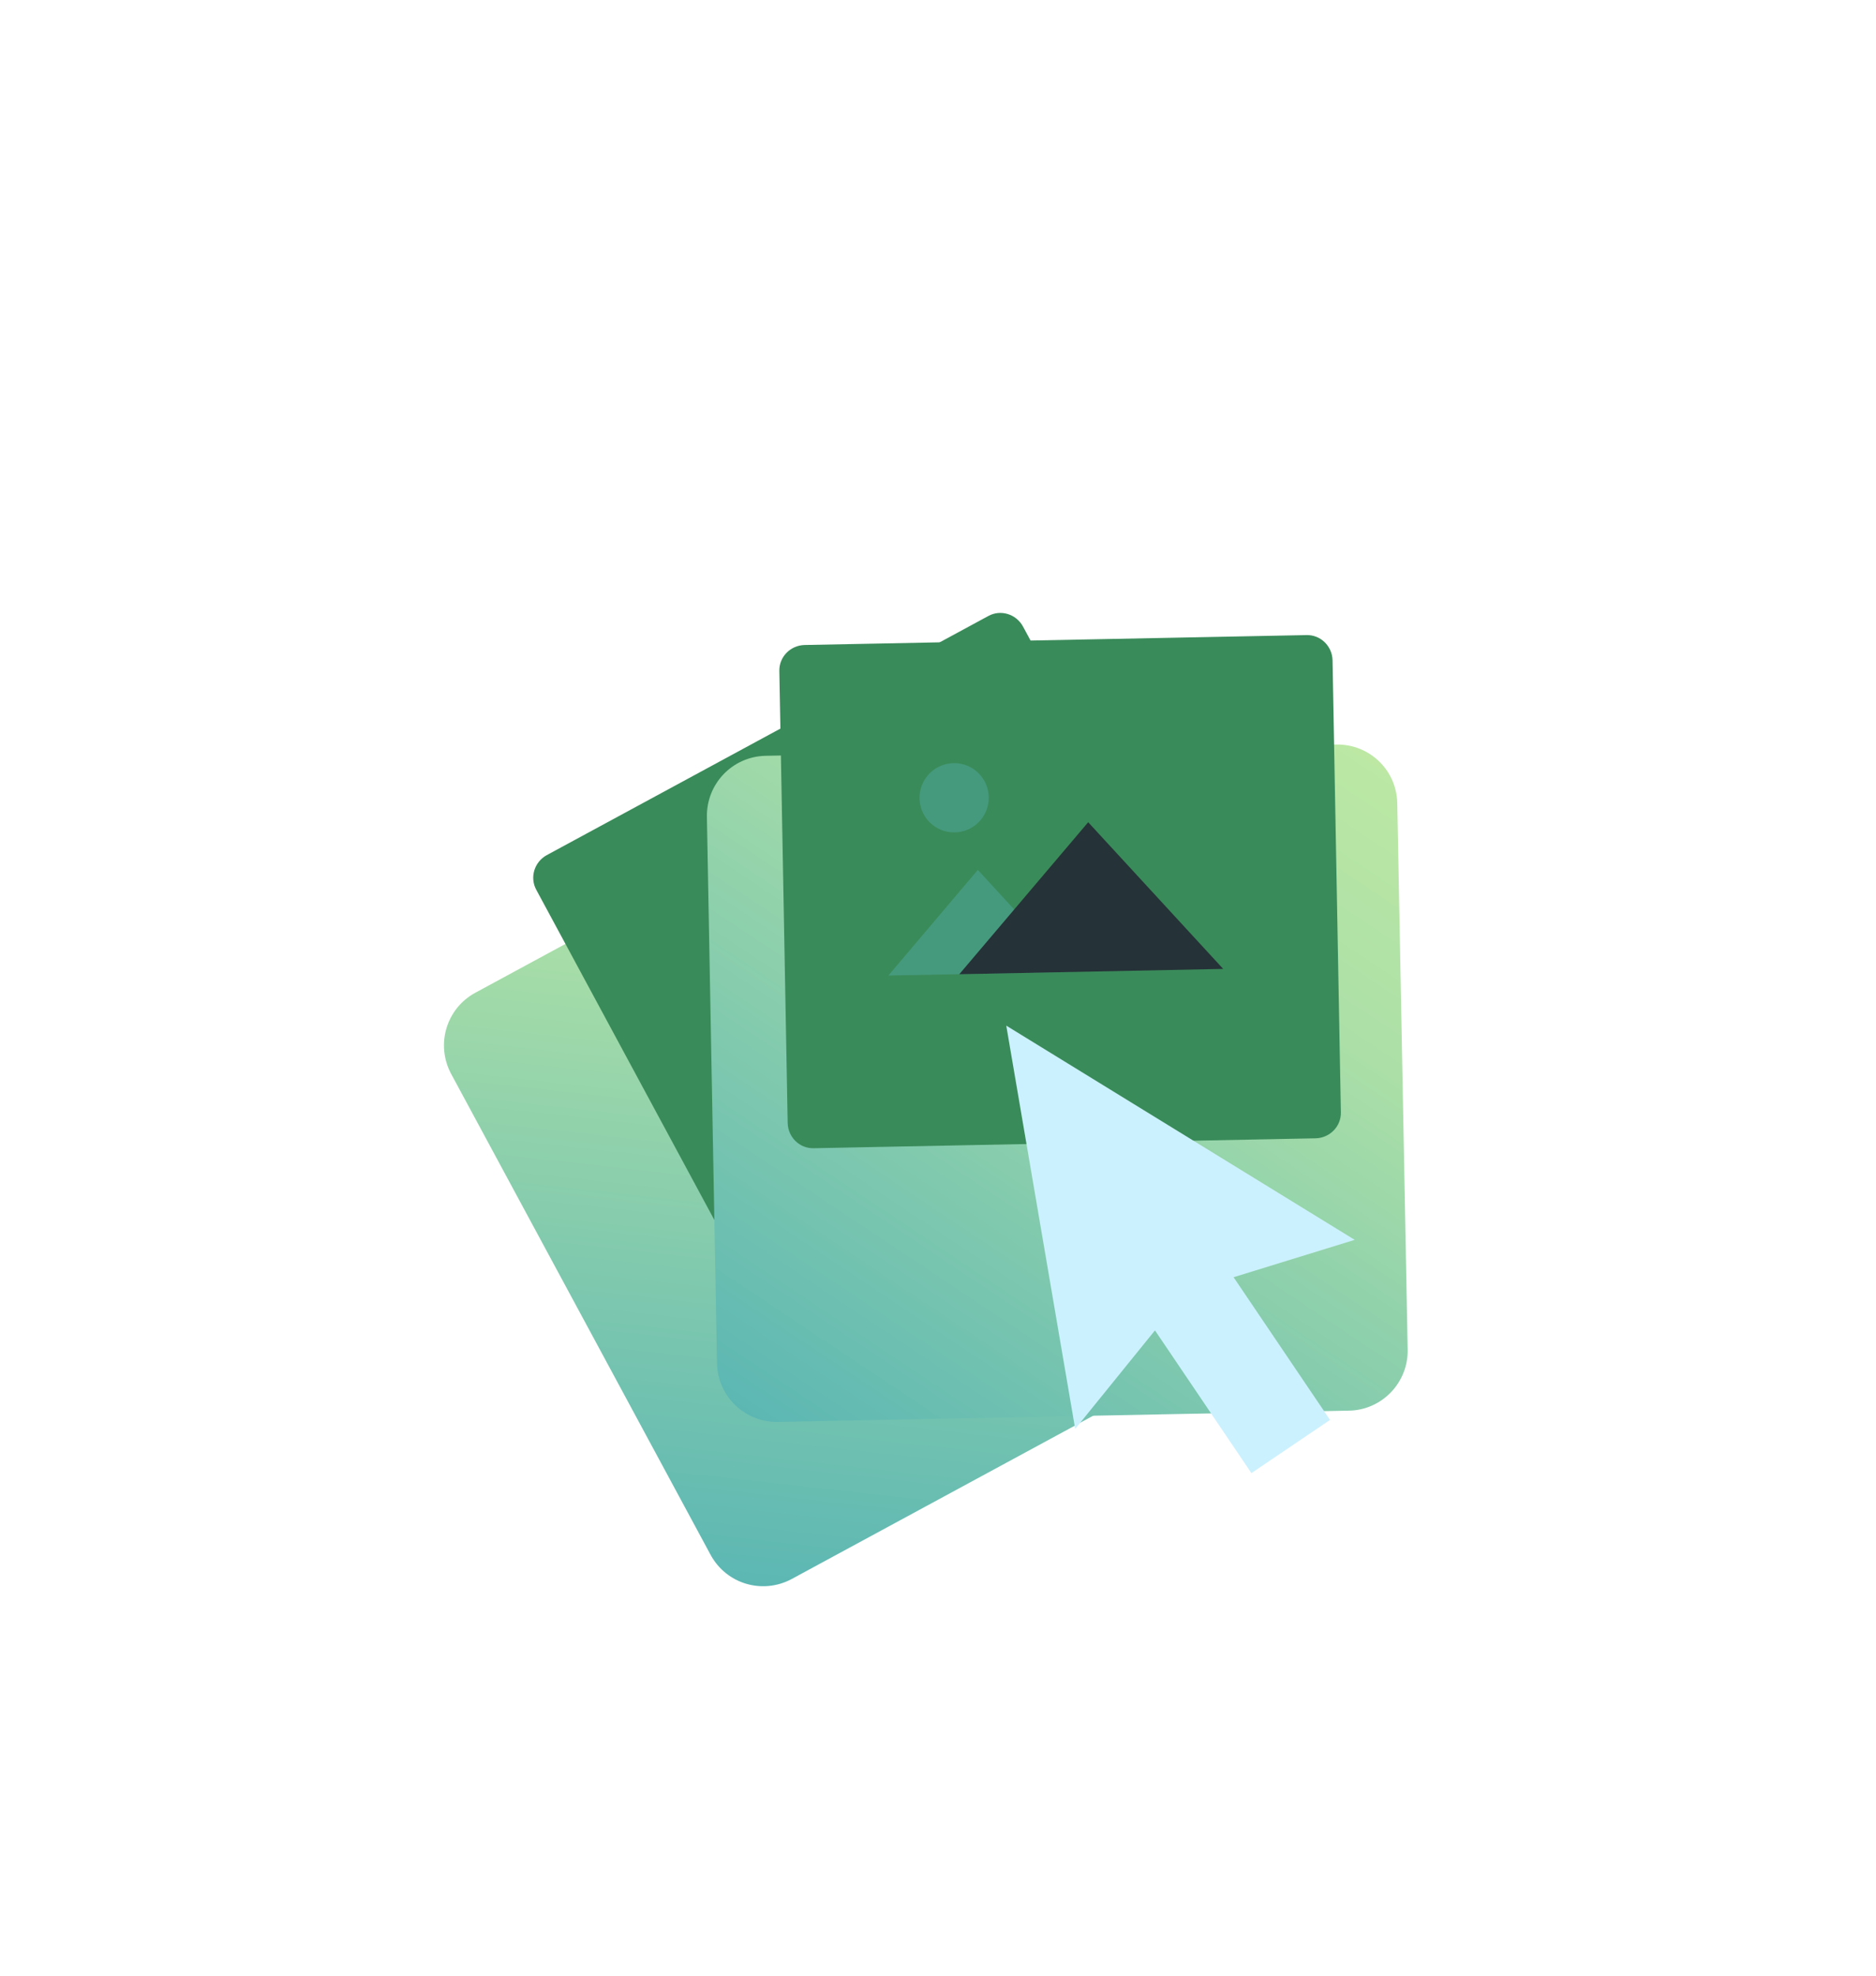 <svg width="170" height="179" viewBox="0 0 170 179" fill="none" xmlns="http://www.w3.org/2000/svg">
<g filter="url(#filter0_d_25_5256)">
<path d="M117.243 101.078L71.732 125.715C69.102 127.124 65.838 126.171 64.4 123.534L40.88 79.957C39.474 77.323 40.426 74.055 43.06 72.616L88.571 47.979C91.202 46.571 94.466 47.523 95.903 50.16L119.454 93.741C120.86 96.374 119.874 99.669 117.243 101.078Z" fill="url(#paint0_linear_25_5256)"/>
</g>
<path d="M111.203 95.916L71.188 117.575C70.068 118.193 68.663 117.758 68.046 116.637L48.601 80.602C47.984 79.481 48.419 78.075 49.539 77.457L89.554 55.797C90.674 55.179 92.079 55.615 92.696 56.736L112.142 92.77C112.759 93.892 112.324 95.298 111.203 95.916Z" fill="#3A8B5A"/>
<path d="M84.635 92.672L70.025 100.576L72.843 88.354L84.635 92.672Z" fill="#459A7D"/>
<path d="M96.713 86.126L75.683 97.523L79.749 79.93L96.713 86.126Z" fill="#253237"/>
<path d="M67.59 86.653C69.31 86.844 70.861 85.604 71.053 83.882C71.245 82.159 70.006 80.608 68.286 80.415C66.566 80.224 65.015 81.464 64.823 83.186C64.631 84.909 65.869 86.46 67.59 86.653Z" fill="#459A7D"/>
<g filter="url(#filter1_d_25_5256)">
<path d="M122.232 110.461L70.491 111.485C67.507 111.53 65.043 109.187 64.975 106.185L64.058 56.673C64.015 53.688 66.36 51.221 69.361 51.15L121.102 50.127C124.086 50.081 126.55 52.424 126.618 55.426L127.561 104.955C127.604 107.94 125.216 110.416 122.232 110.461Z" fill="url(#paint1_linear_25_5256)"/>
</g>
<path d="M119.231 103.102L73.739 104C72.46 104.036 71.412 103.005 71.378 101.725L70.622 60.786C70.588 59.506 71.619 58.456 72.898 58.421L118.39 57.523C119.669 57.488 120.718 58.519 120.752 59.798L121.508 100.738C121.542 102.017 120.51 103.067 119.231 103.102Z" fill="#3A8B5A"/>
<path d="M97.109 88.037L80.501 88.36L88.609 78.791L97.109 88.037Z" fill="#459A7D"/>
<path d="M110.843 87.758L86.929 88.242L98.61 74.473L110.843 87.758Z" fill="#253237"/>
<path d="M84.723 74.871C86.163 75.83 88.11 75.439 89.071 73.997C90.031 72.554 89.642 70.607 88.201 69.647C86.761 68.688 84.814 69.079 83.853 70.522C82.893 71.964 83.282 73.911 84.723 74.871Z" fill="#459A7D"/>
<path d="M122.759 112.299L111.784 115.684L120.525 128.611L113.402 133.428L104.661 120.5L97.432 129.425L91.186 92.897L122.759 112.299Z" fill="#CCF1FE"/>
<defs>
<filter id="filter0_d_25_5256" x="5.616" y="30.021" width="149.094" height="148.268" filterUnits="userSpaceOnUse" color-interpolation-filters="sRGB">
<feFlood flood-opacity="0" result="BackgroundImageFix"/>
<feColorMatrix in="SourceAlpha" type="matrix" values="0 0 0 0 0 0 0 0 0 0 0 0 0 0 0 0 0 0 127 0" result="hardAlpha"/>
<feOffset dy="17.308"/>
<feGaussianBlur stdDeviation="17.308"/>
<feColorMatrix type="matrix" values="0 0 0 0 0 0 0 0 0 0 0 0 0 0 0 0 0 0 0.27 0"/>
<feBlend mode="normal" in2="BackgroundImageFix" result="effect1_dropShadow_25_5256"/>
<feBlend mode="normal" in="SourceGraphic" in2="effect1_dropShadow_25_5256" result="shape"/>
</filter>
<filter id="filter1_d_25_5256" x="29.441" y="32.818" width="132.737" height="130.592" filterUnits="userSpaceOnUse" color-interpolation-filters="sRGB">
<feFlood flood-opacity="0" result="BackgroundImageFix"/>
<feColorMatrix in="SourceAlpha" type="matrix" values="0 0 0 0 0 0 0 0 0 0 0 0 0 0 0 0 0 0 127 0" result="hardAlpha"/>
<feOffset dy="17.308"/>
<feGaussianBlur stdDeviation="17.308"/>
<feColorMatrix type="matrix" values="0 0 0 0 0 0 0 0 0 0 0 0 0 0 0 0 0 0 0.27 0"/>
<feBlend mode="normal" in2="BackgroundImageFix" result="effect1_dropShadow_25_5256"/>
<feBlend mode="normal" in="SourceGraphic" in2="effect1_dropShadow_25_5256" result="shape"/>
</filter>
<linearGradient id="paint0_linear_25_5256" x1="84.657" y1="46.572" x2="75.667" y2="127.125" gradientUnits="userSpaceOnUse">
<stop stop-color="#BCE8A4"/>
<stop offset="0.285" stop-color="#ABDFA7"/>
<stop offset="0.665" stop-color="#80C9AE"/>
<stop offset="1" stop-color="#5CB7B3"/>
</linearGradient>
<linearGradient id="paint1_linear_25_5256" x1="118.27" y1="47.081" x2="73.341" y2="114.542" gradientUnits="userSpaceOnUse">
<stop stop-color="#BCE8A4"/>
<stop offset="0.285" stop-color="#ABDFA7"/>
<stop offset="0.665" stop-color="#80C9AE"/>
<stop offset="1" stop-color="#5CB7B3"/>
</linearGradient>
</defs>
</svg>
